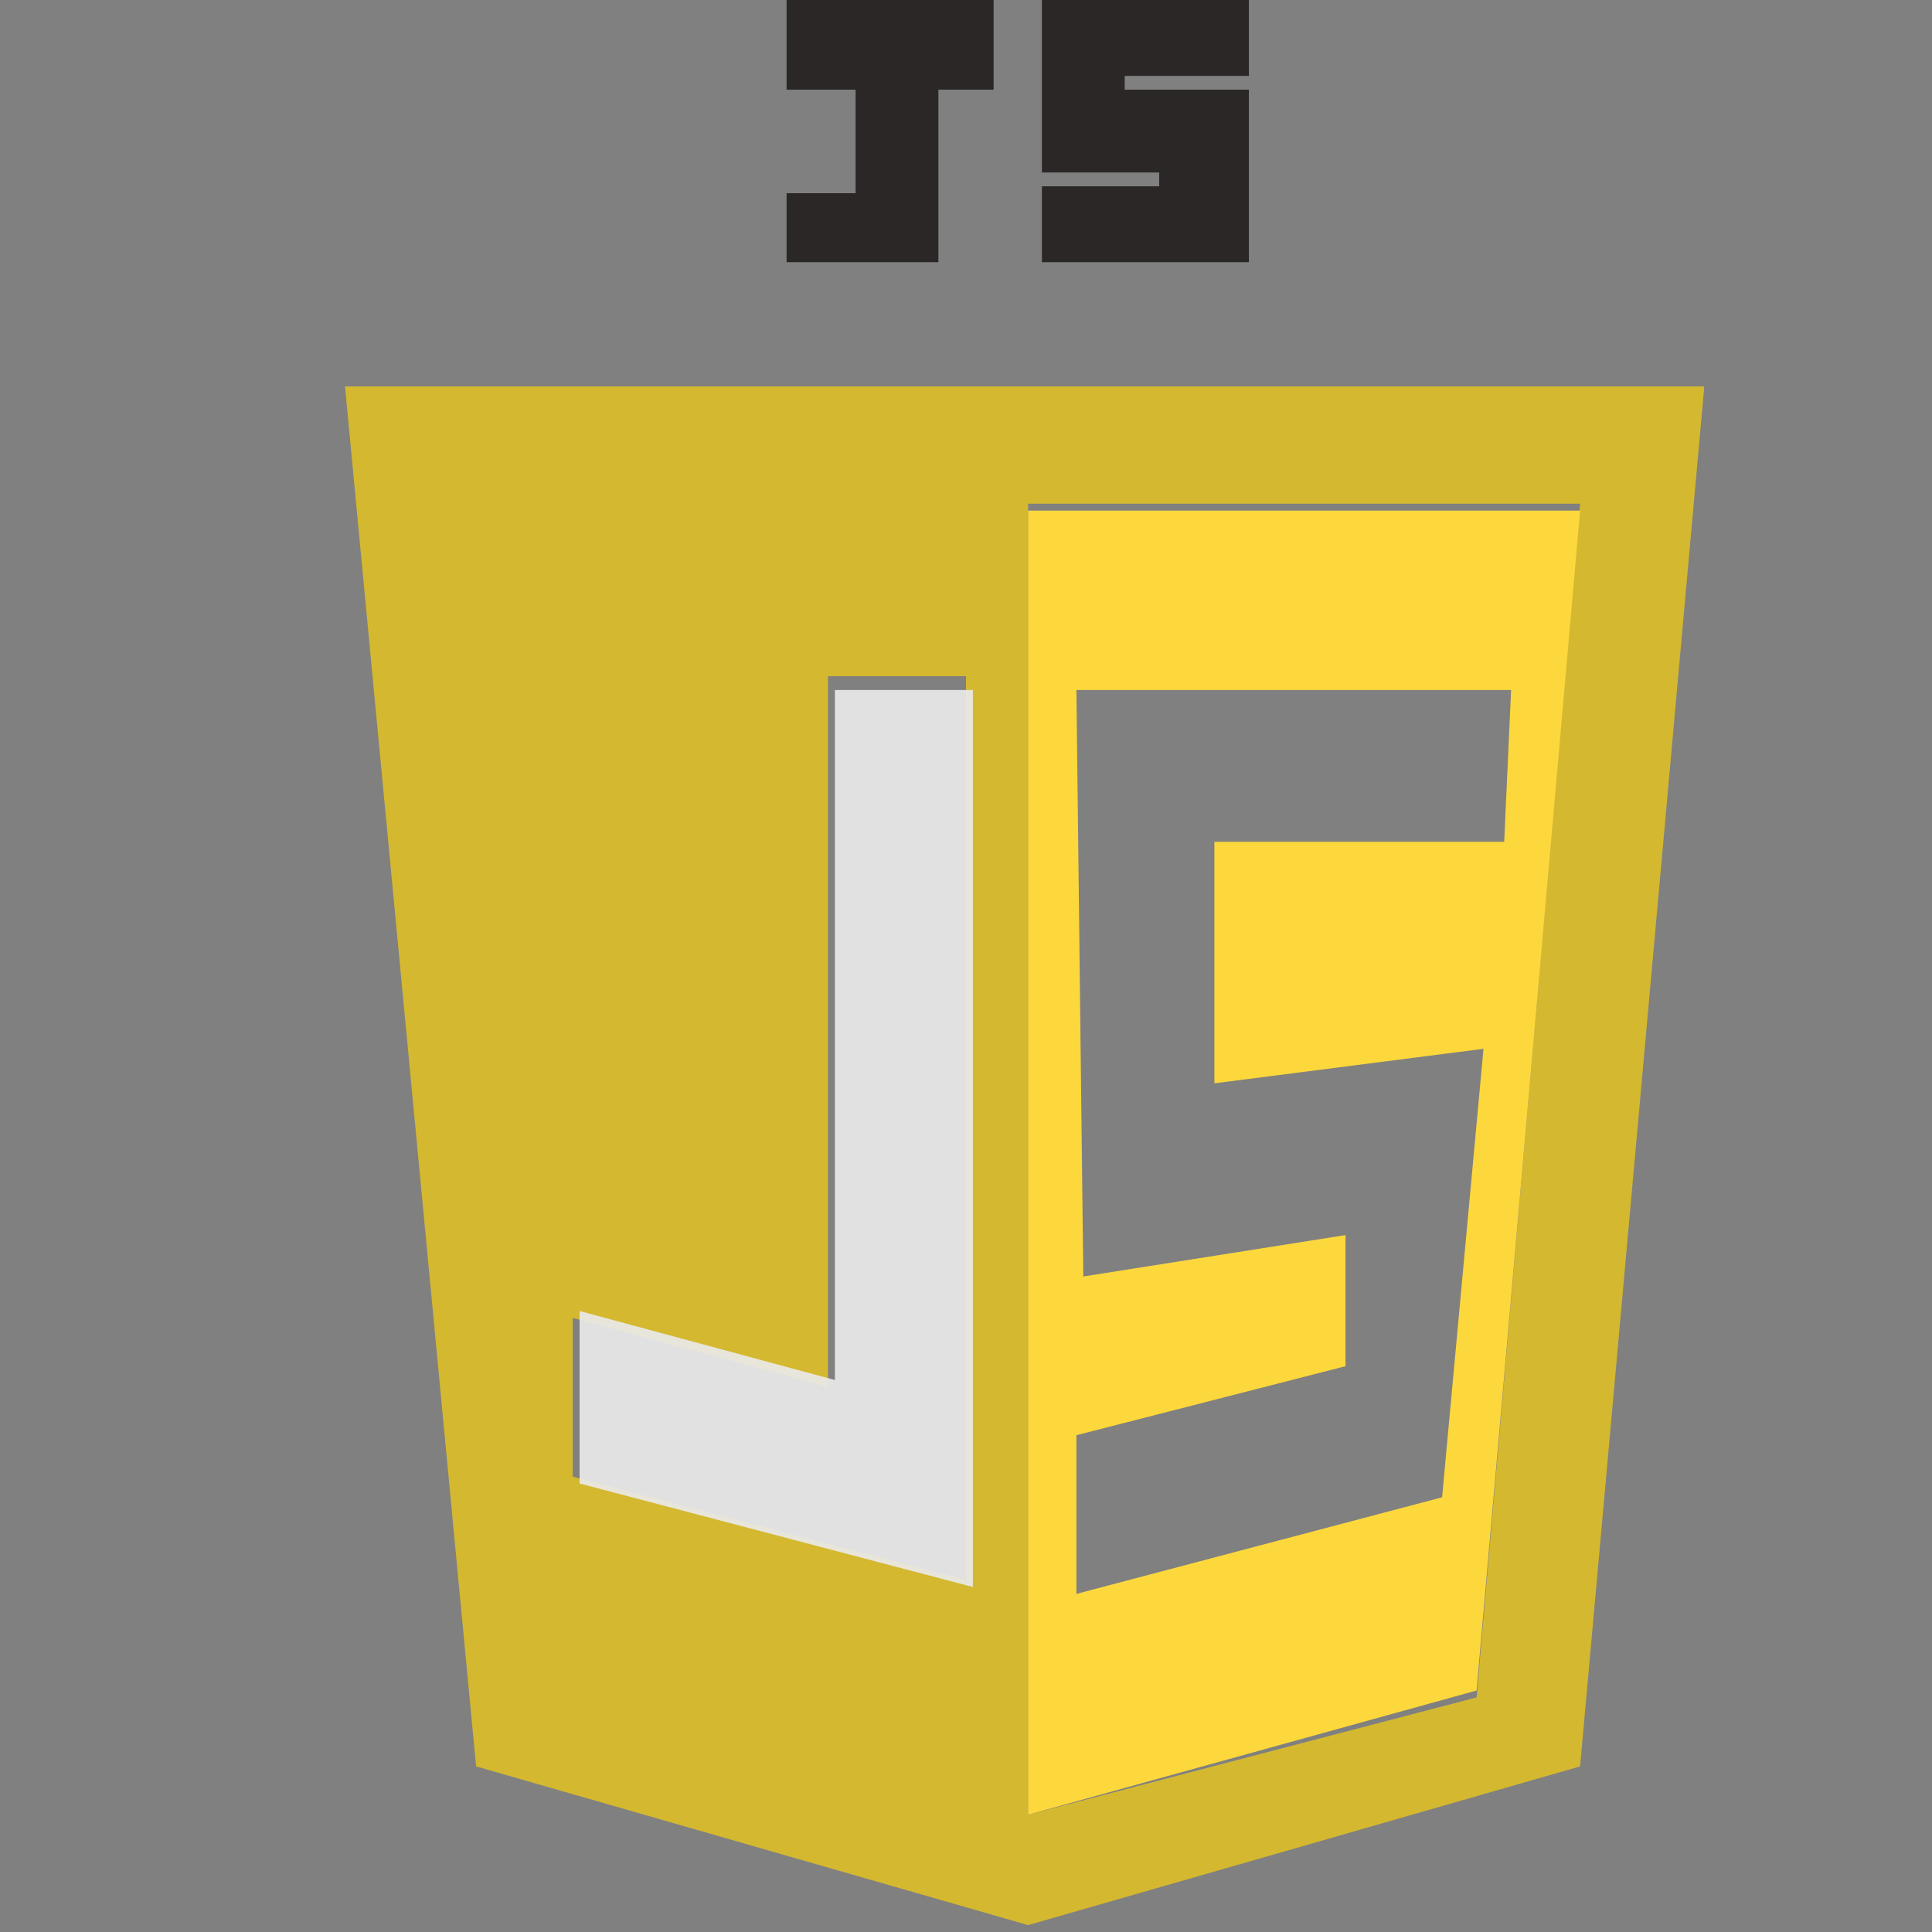 <svg xmlns="http://www.w3.org/2000/svg" viewBox="0 0 2.8 2.8" width="24" height="24"><rect x="0" y="0" width="2.8" height="2.8" fill="#808080" stroke="none"/><path d="M.69 2.56L.5.56h1.97l-.18 2-.8.23zm1.45-.1L2.29.73h-.8v1.9zM1.4.98h-.2v1.03l-.37-.1v.23l.57.15z" fill="#d4b830"/><path d="M1.35 2.28l-.28-.07-.23-.06v-.12l.01-.11.19.05.17.05V.99h.2V2.3c-.01 0-.04 0-.06-.02z" opacity=".99" fill="none"/><path d="M.84 2.15V1.9l.37.1V1h.2V2.3z" opacity=".99" fill="#ebebeb" fill-opacity=".92"/><path d="M1.49.74h.8l-.15 1.71-.65.18zm.6 1.43l.06-.65-.39.05v-.35h.42L2.19 1h-.63l.01.85.38-.06v.19l-.39.1v.23z" fill="#fdd83c"/><g><path d="M129.09-145.08l-.8-.22-.2-2.02h2l-.19 2.02z" fill="#264de4"/><path d="M129.1-145.25l.65-.18.15-1.73h-.8z" fill="#2965f1"/><path d="M129.1-146.4h-.59l.03.24h.55zm-.63-.51l.02.25h.6v-.25zm.11 1.26l.51.14v-.25l-.28-.08-.01-.2h-.25z" fill="#ebebeb"/><path d="M128.57-147.87h.3v.12h-.18v.13h.18v.12h-.3zm.36 0h.3v.1h-.18v.03h.18v.25h-.3v-.12h.17v-.02h-.17zm.36 0h.3v.1h-.18v.03h.18v.25h-.3v-.12h.17v-.02h-.17z"/><path d="M129.67-146.4l.04-.51h-.62v.25h.35l-.02.25h-.33v.25h.3l-.02.32-.28.08v.25l.51-.14v-.04l.06-.65z" fill="#fff"/></g><path d="M1.14 0h.3v.13h-.08v.25h-.22v-.1h.1V.13h-.1zm.37 0h.3v.11h-.18v.02h.18v.25h-.3V.27h.17V.25h-.17z" fill="#2b2726"/></svg>